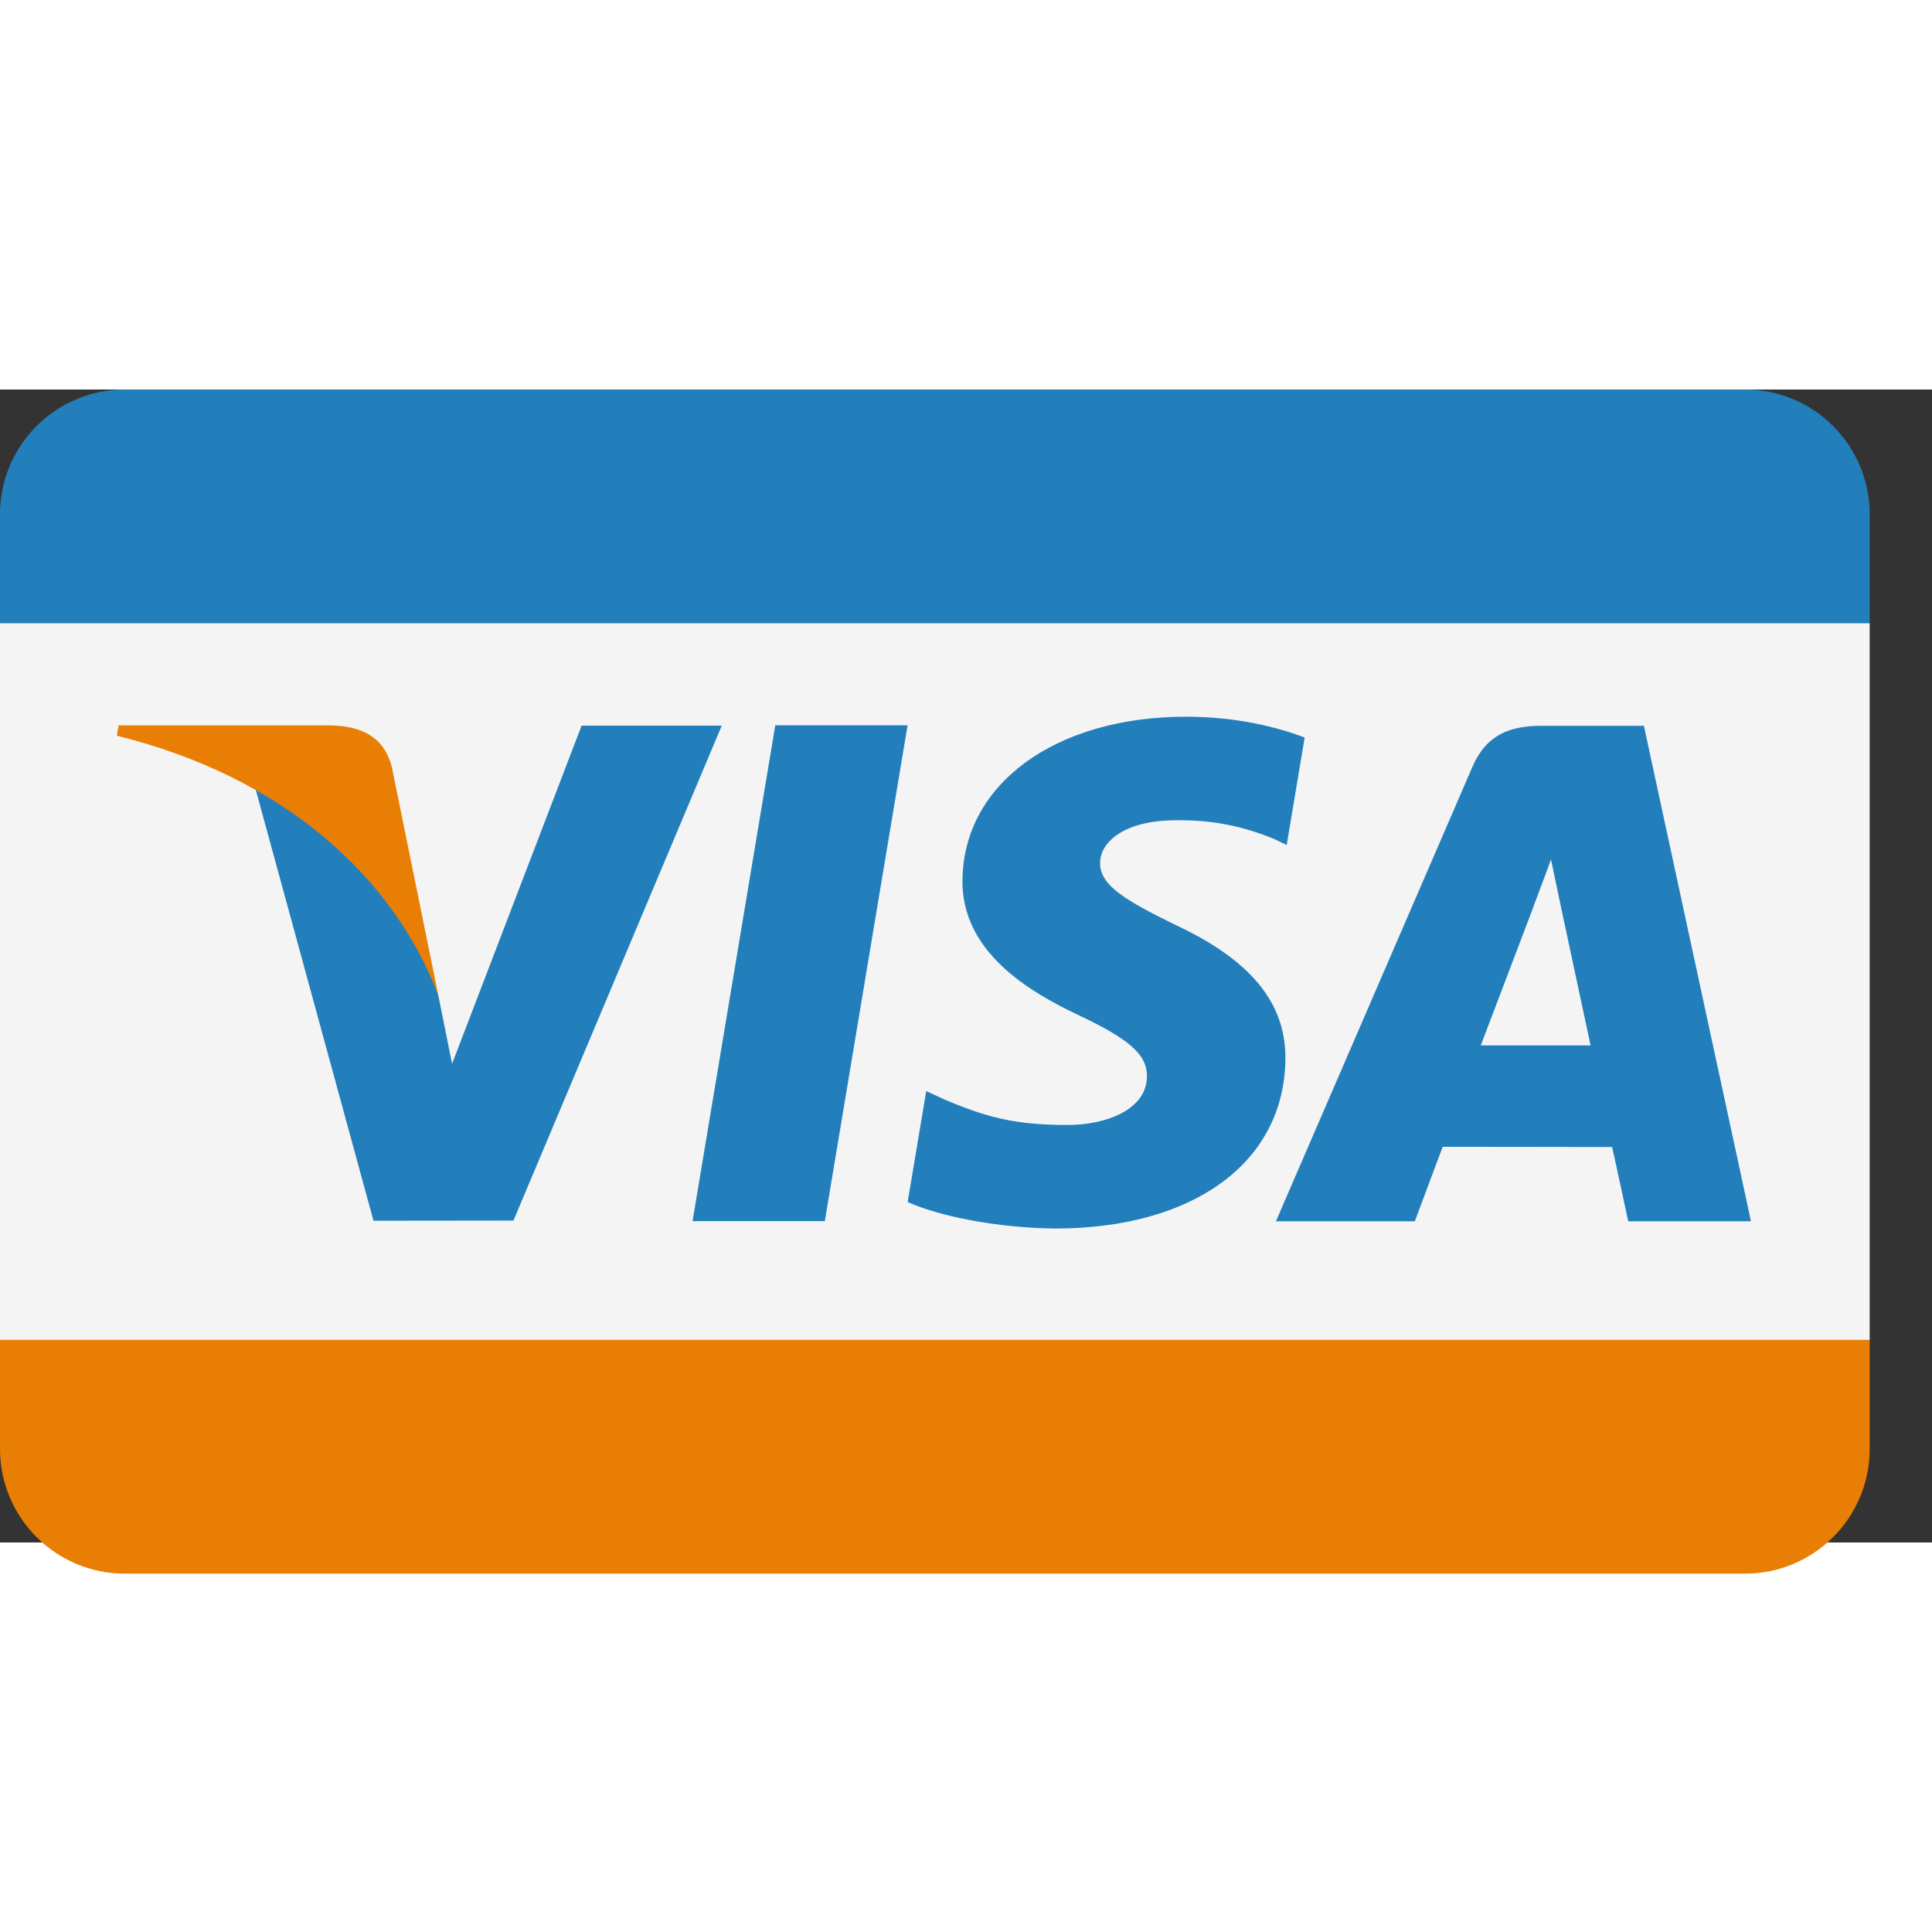 <svg xmlns="http://www.w3.org/2000/svg" viewBox="0 0 124 74" width="64" height="64"><rect x="0" y="0" width="124" height="74" fill="#333333" stroke="none"/><g fill="none" fill-rule="evenodd"><path fill="#227FBB" d="M0 8.008C0 3.589 3.582 0 8.001 0H112C116.409 0 120 3.585 120 8.008V15H0V8.008Z"/><path fill="#E87E04" d="M0 67.992C0 72.415 3.591 76 8.001 76H112c4.419 0 8.001-3.59 8.001-8.008V61H0v6.992Z"/><path fill="#F4F4F4" d="M0 15h120v46H0z"/><path fill="#227FBB" d="M83.735 22.337C82.052 21.692 79.416 21 76.125 21c-8.391 0-14.301 4.316-14.352 10.502-.047 4.573 4.22 7.124 7.44 8.646 3.306 1.56 4.417 2.555 4.401 3.947-.02 2.134-2.64 3.108-5.08 3.108-3.398 0-5.204-.482-7.993-1.67l-1.094-.506-1.192 7.124c1.983.888 5.651 1.658 9.459 1.698 8.926 0 14.72-4.267 14.786-10.873.032-3.62-2.23-6.375-7.129-8.646-2.968-1.472-4.786-2.455-4.766-3.945 0-1.323 1.538-2.738 4.862-2.738 2.777-.044 4.788.575 6.356 1.22l.76.367 1.152-6.897m21.774-.754h-6.562c-2.032 0-3.553.567-4.446 2.64l-12.61 29.163h8.916s1.458-3.92 1.787-4.782c.975 0 9.637.014 10.875.014.254 1.114 1.033 4.768 1.033 4.768h7.88l-6.873-31.803zm-10.47 20.512c.701-1.833 3.382-8.896 3.382-8.896-.05.085.697-1.842 1.126-3.037l.574 2.744 1.966 9.189h-7.049zM44.45 53.376l5.309-31.823h8.491l-5.312 31.823zM37.328 21.576l-8.313 21.701-.886-4.41c-1.547-5.083-6.37-10.592-11.76-13.35l7.602 27.832 8.984-.01 13.368-31.763h-8.995"/><path fill="#E87E04" d="M21.303 21.557H7.61l-.109.662c10.653 2.634 17.701 9 20.627 16.648l-2.977-14.624c-.514-2.015-2.005-2.616-3.85-2.686"/></g></svg>